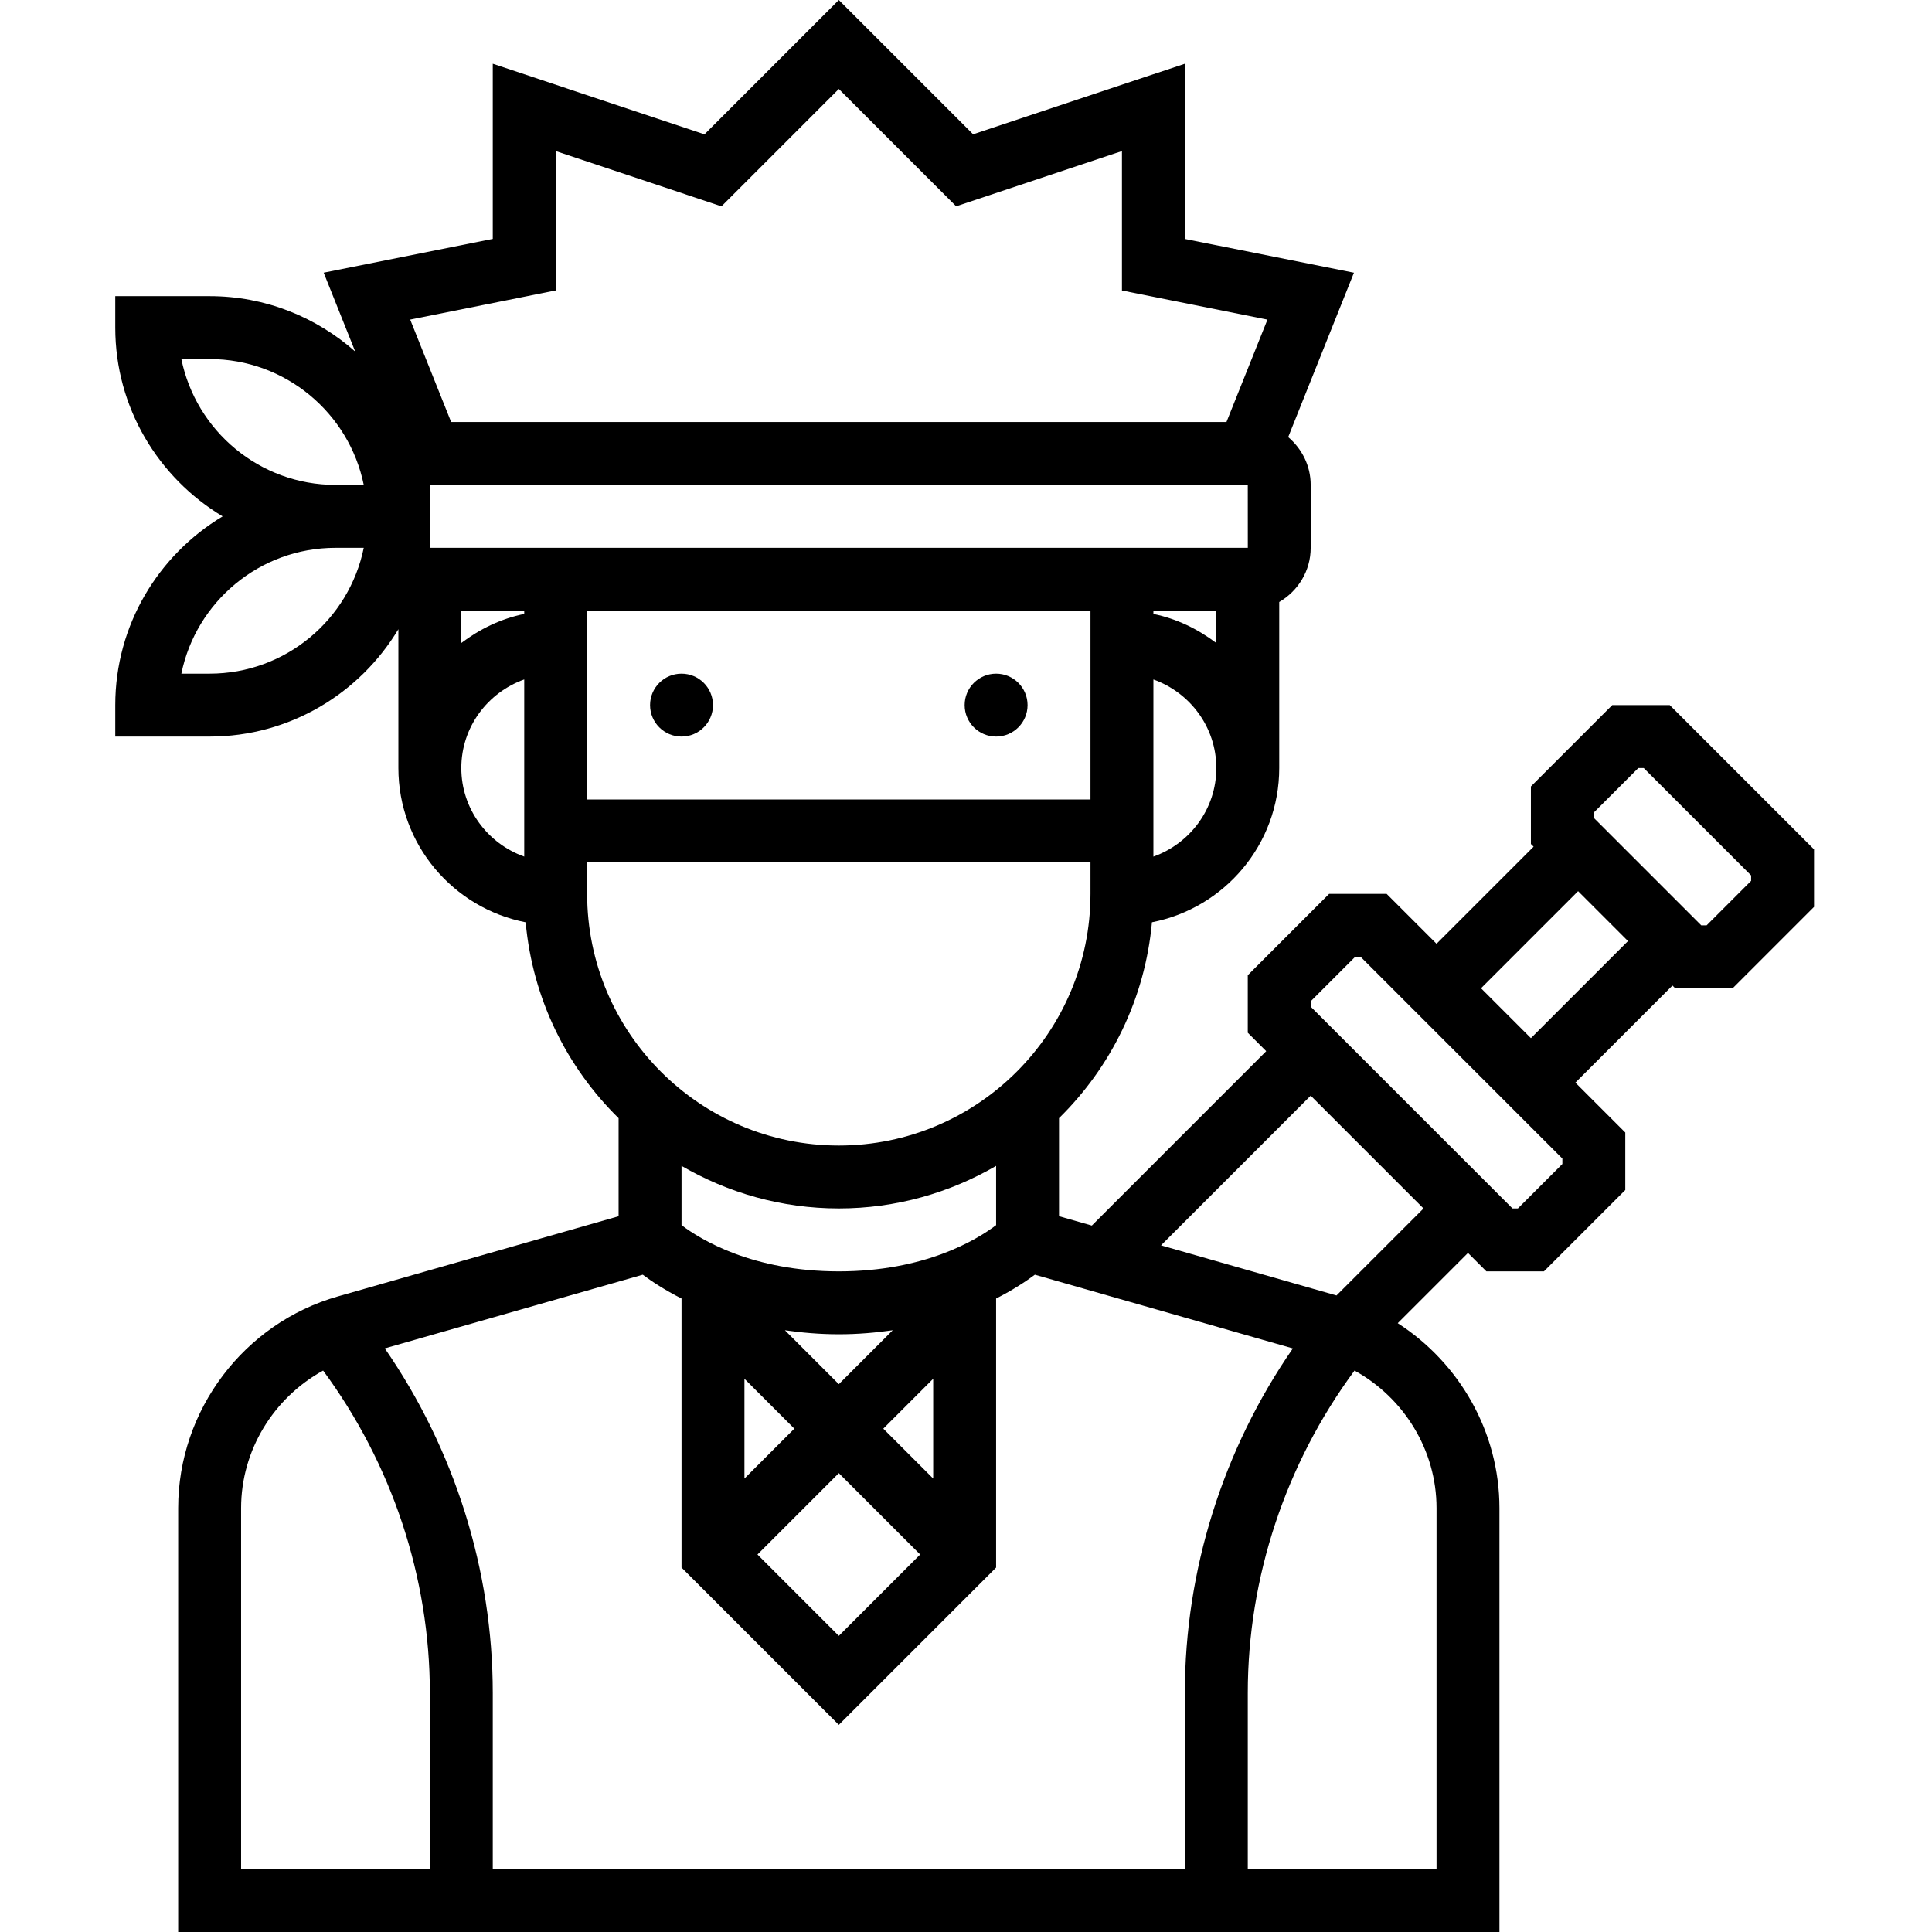 <svg height="491pt" viewBox="-29 0 491 491.312" width="491pt" xmlns="http://www.w3.org/2000/svg"><path d="m152.156 179.312c0 4.418-3.582 8-8 8s-8-3.582-8-8 3.582-8 8-8 8 3.582 8 8zm0 0"/><path d="m232.156 179.312c0 4.418-3.582 8-8 8s-8-3.582-8-8 3.582-8 8-8 8 3.582 8 8zm0 0"/><path d="m395.469 179.312h-14.625l-20.688 20.688v14.625l.688.688-24.688 24.688-12.688-12.688h-14.625l-20.688 20.688v14.625l4.688 4.688-44.344 44.352-8.344-2.383v-24.938c13.176-12.938 21.879-30.375 23.633-49.809 18.414-3.574 32.367-19.781 32.367-39.223v-42.223c4.758-2.777 8-7.883 8-13.777v-16c0-4.887-2.25-9.215-5.719-12.16l16.719-41.801-43-8.59v-44.555l-53.84 17.945-34.16-34.152-34.16 34.16-53.84-17.953v44.547l-43 8.59 8.023 20.055c-9.879-8.734-22.824-14.086-37.023-14.086h-24v8c0 20.383 10.984 38.199 27.305 48-16.32 9.801-27.305 27.617-27.305 48v8h24c20.383 0 38.199-10.984 48-27.305v35.305c0 19.441 13.953 35.648 32.367 39.23 1.754 19.434 10.457 36.871 23.633 49.809v24.938l-71.383 20.391c-23.914 6.816-40.617 28.961-40.617 53.832v107.801h336v-107.801c0-19.328-10.152-36.895-25.863-47.023l17.863-17.863 4.688 4.688h14.625l20.688-20.688v-14.625l-12.688-12.688 24.688-24.688.688.688h14.625l20.688-20.688v-14.625zm-315.312-48v-8h208l.008 16h-208.008zm184 24h16v8.207c-4.672-3.535-10.055-6.184-16-7.391zm-160 0v.809c-5.945 1.215-11.328 3.855-16 7.391v-8.199zm16 0h128v48h-128zm144 62.527v-45.047c9.289 3.312 16 12.109 16 22.527 0 10.414-6.711 19.207-16 22.52zm-152-143.977v-35.449l42.16 14.059 29.84-29.848 29.84 29.84 42.16-14.051v35.457l37 7.41-10.418 26.031h-197.168l-10.414-26.039zm-95.191 17.449h7.191c19.32 0 35.48 13.766 39.191 32h-7.191c-19.32 0-35.48-13.77-39.191-32zm7.191 80h-7.191c3.711-18.234 19.879-32 39.191-32h7.191c-3.711 18.23-19.871 32-39.191 32zm64 24c0-10.418 6.711-19.215 16-22.527v45.047c-9.289-3.305-16-12.105-16-22.52zm32 32v-8h128v8c0 35.289-28.711 64-64 64s-64-28.711-64-64zm64 80c14.574 0 28.215-3.984 40-10.824v15.07c-5 3.77-18.137 11.754-40 11.754s-35-7.984-40-11.754v-15.07c11.785 6.84 25.422 10.824 40 10.824zm-24 43.312 12.688 12.688-12.688 12.688zm10.289-12.336c4.262.605 8.773 1.023 13.711 1.023s9.449-.418 13.711-1.023l-13.711 13.711zm13.711 36.336 20.688 20.688-20.688 20.688-20.688-20.688zm24 1.375-12.688-12.688 12.688-12.688zm-73.855-51.84c2.262 1.703 5.582 3.887 9.855 6.062v68.41l40 40 40-40v-68.41c4.273-2.176 7.582-4.359 9.855-6.062l65.609 18.75c-17.738 25.641-27.465 56.348-27.465 87.625v44.777h-176v-44.777c0-31.277-9.734-61.984-27.457-87.633zm-102.145 59.352c0-14.75 8.289-28.047 20.855-34.969 17.473 23.656 27.145 52.52 27.145 81.992v44.777h-48zm304 0v91.801h-48v-44.777c0-29.473 9.672-58.336 27.145-81.992 12.566 6.922 20.855 20.227 20.855 34.969zm-25.441-54.07-44.621-12.746 38.062-38.07 28.688 28.688zm57.441-33.441-11.312 11.312h-1.375l-51.312-51.312v-1.375l11.312-11.312h1.375l51.312 51.312zm-8-32-12.688-12.688 24.688-24.688 12.688 12.688zm56-40-11.312 11.312h-1.375l-27.312-27.312v-1.375l11.312-11.312h1.375l27.312 27.312zm0 0"/></svg>